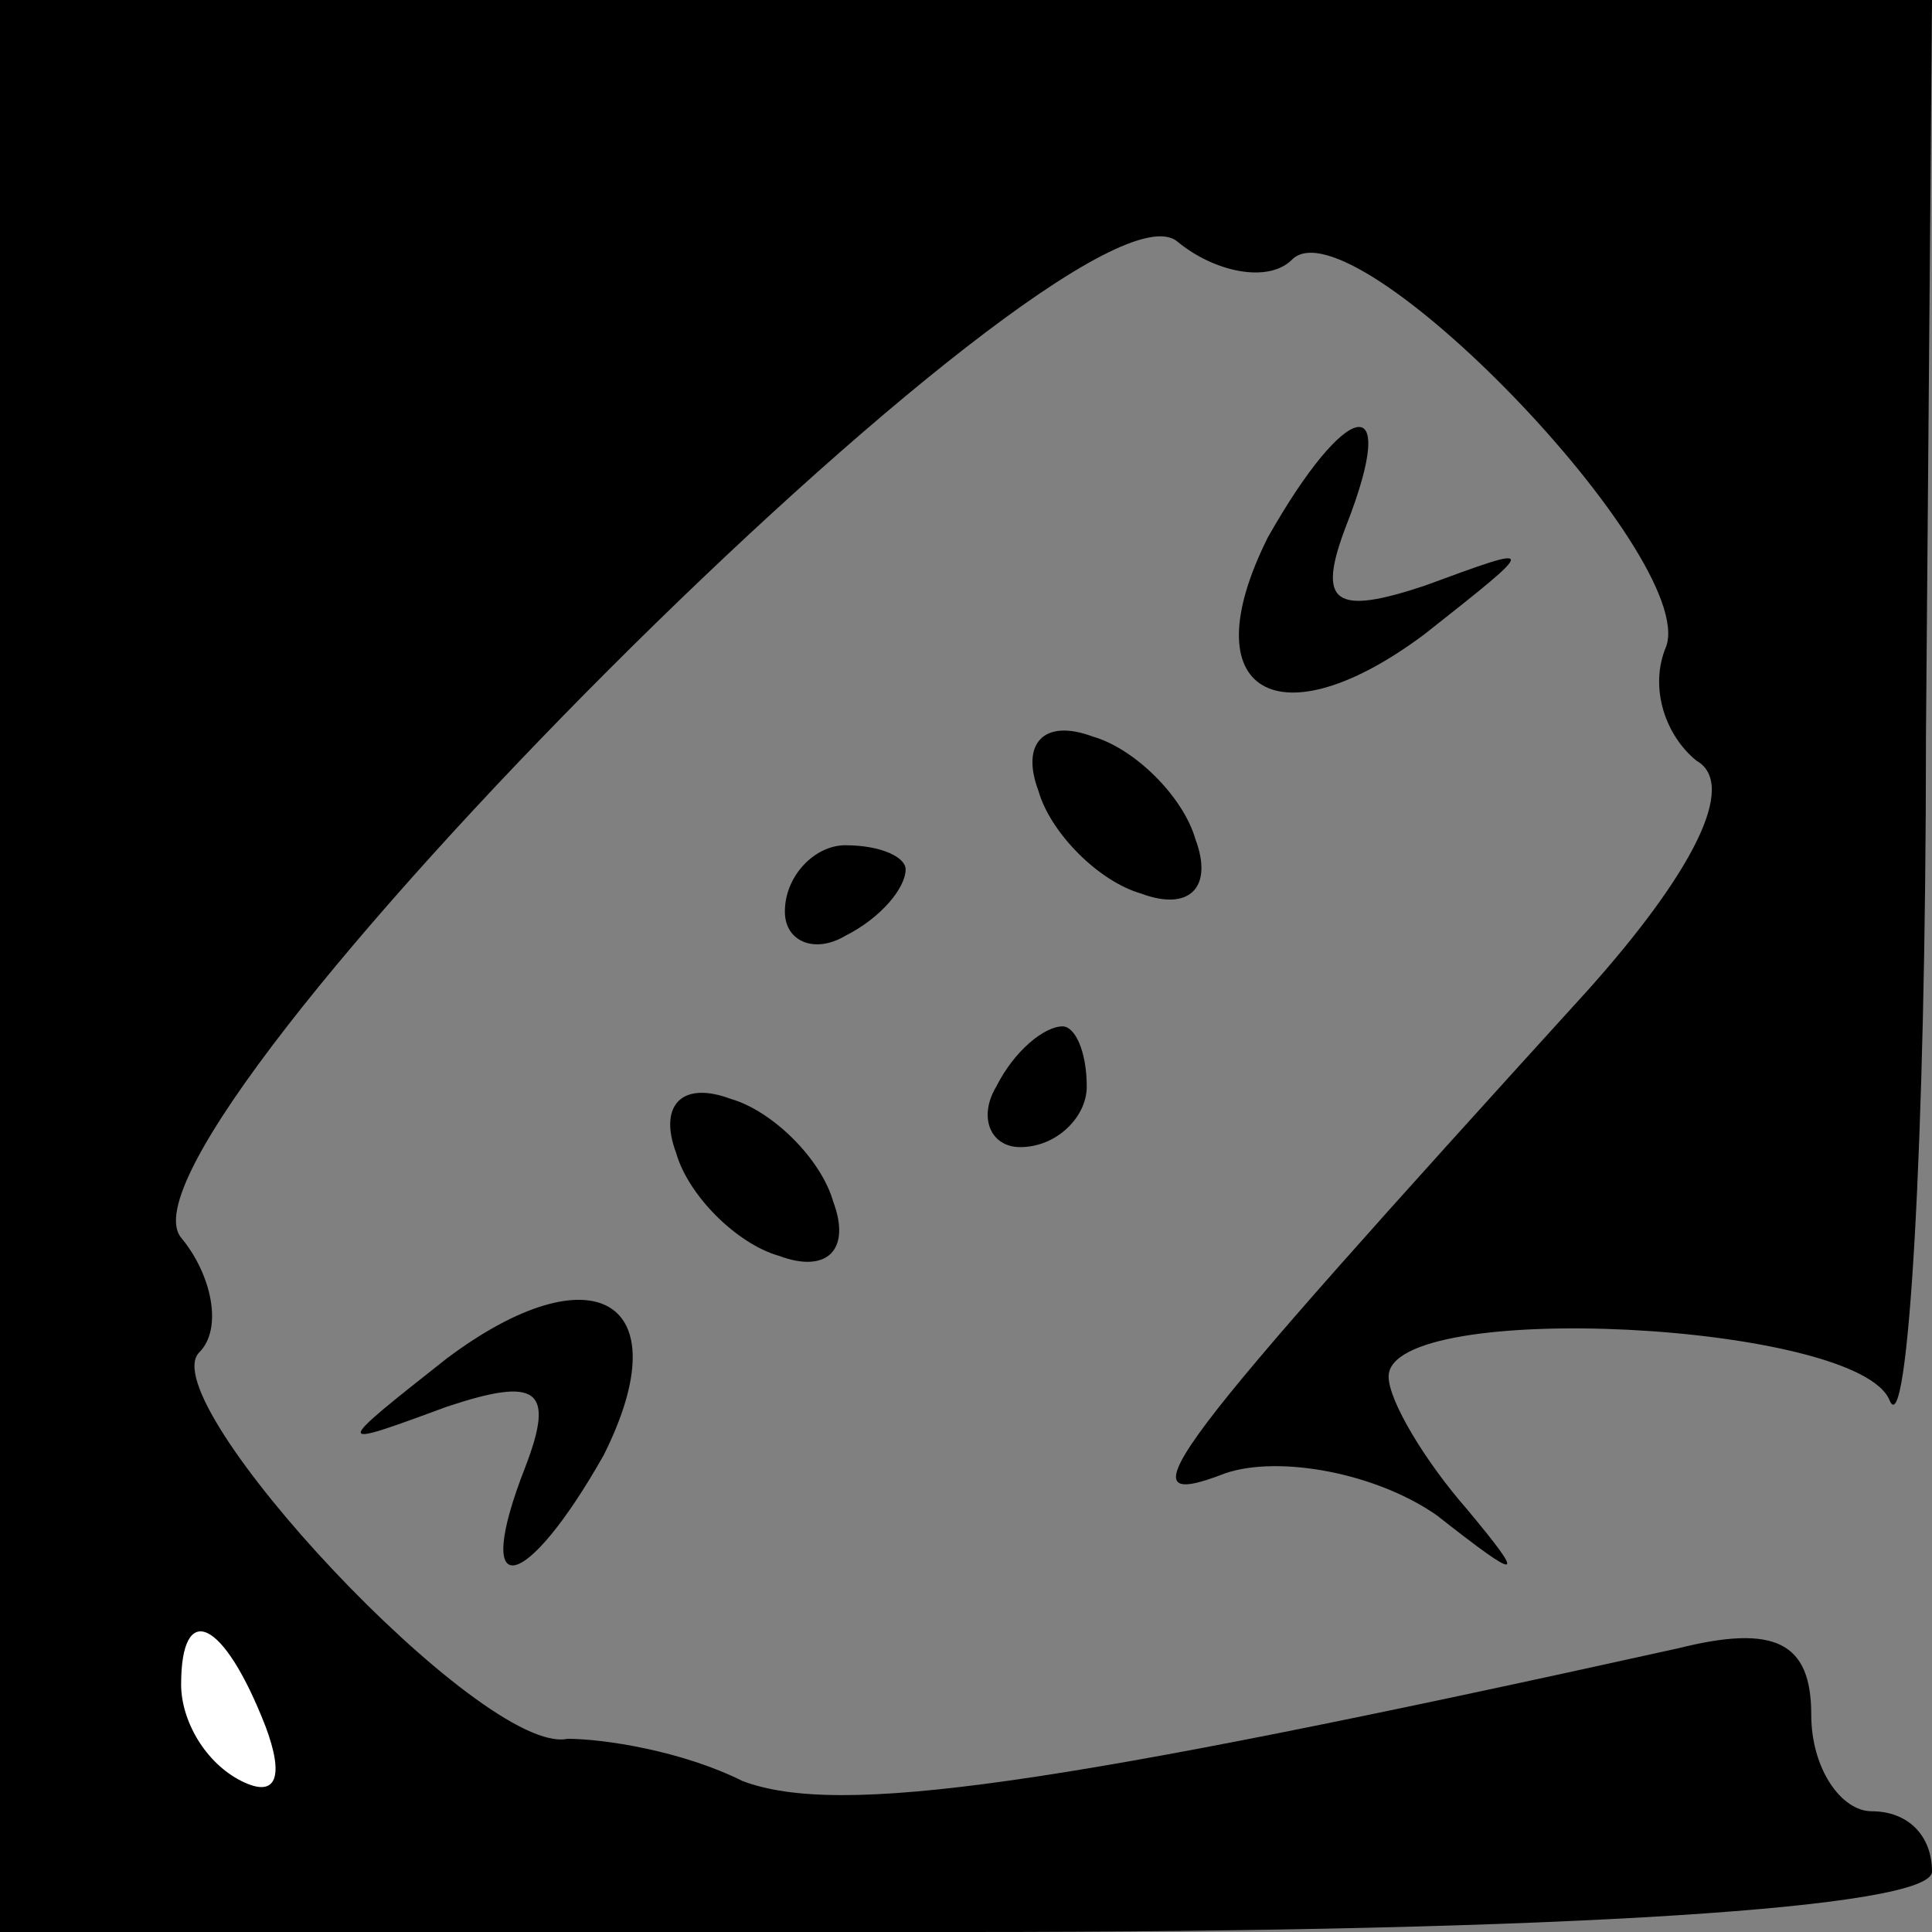<?xml version="1.0" standalone="no"?>
<!DOCTYPE svg PUBLIC "-//W3C//DTD SVG 20010904//EN"
 "http://www.w3.org/TR/2001/REC-SVG-20010904/DTD/svg10.dtd">
<svg version="1.0" xmlns="http://www.w3.org/2000/svg"
 width="32pt" height="32pt" viewBox="0 0 32 32"
 preserveAspectRatio="xMidYMid meet">
<rect x="0" y="0" width="32" height="32" fill="#808080" stroke="none"/>
<g transform="translate(0,32) scale(0.1,-0.1)"
fill="#000000" stroke="none">
<path fill="#000000" stroke="none" d="M0 160 l0 -160 160 0 c100 0 160 4 160
10 0 6 -4 10 -10 10 -5 0 -10 7 -10 16 0 12 -6 15 -22 11 -104 -23 -139 -28
-155 -22 -10 5 -23 7 -29 7 -14 -3 -69 56 -61 64 4 4 2 13 -3 19 -14 17 148
179 165 165 6 -5 15 -7 19 -3 10 10 67 -49 62 -64 -3 -7 0 -15 5 -19 7 -4 -1
-19 -18 -38 -70 -77 -78 -87 -60 -80 9 3 25 0 35 -7 14 -11 15 -11 5 1 -7 8
-13 18 -13 22 0 13 78 9 83 -4 3 -7 6 42 6 110 l1 122 -160 0 -160 0 0 -160z"/>
<path fill="#ffffff" stroke="none" d="M44 34 c3 -8 2 -12 -4 -9 -6 3 -10 10
-10 16 0 14 7 11 14 -7z"/>
<path fill="#000000" stroke="none" d="M210 231 c-13 -26 2 -34 26 -16 19 15
19 15 0 8 -15 -5 -18 -3 -13 10 9 23 0 21 -13 -2z"/>
<path fill="#000000" stroke="none" d="M172 189 c2 -7 10 -15 17 -17 8 -3 12
1 9 9 -2 7 -10 15 -17 17 -8 3 -12 -1 -9 -9z"/>
<path fill="#000000" stroke="none" d="M130 169 c0 -5 5 -7 10 -4 6 3 10 8 10
11 0 2 -4 4 -10 4 -5 0 -10 -5 -10 -11z"/>
<path fill="#000000" stroke="none" d="M165 140 c-3 -5 -1 -10 4 -10 6 0 11 5
11 10 0 6 -2 10 -4 10 -3 0 -8 -4 -11 -10z"/>
<path fill="#000000" stroke="none" d="M112 129 c2 -7 10 -15 17 -17 8 -3 12
1 9 9 -2 7 -10 15 -17 17 -8 3 -12 -1 -9 -9z"/>
<path fill="#000000" stroke="none" d="M74 95 c-19 -15 -19 -15 0 -8 15 5 18
3 13 -10 -9 -23 0 -21 13 2 13 26 -2 34 -26 16z"/>
</g>
</svg>
